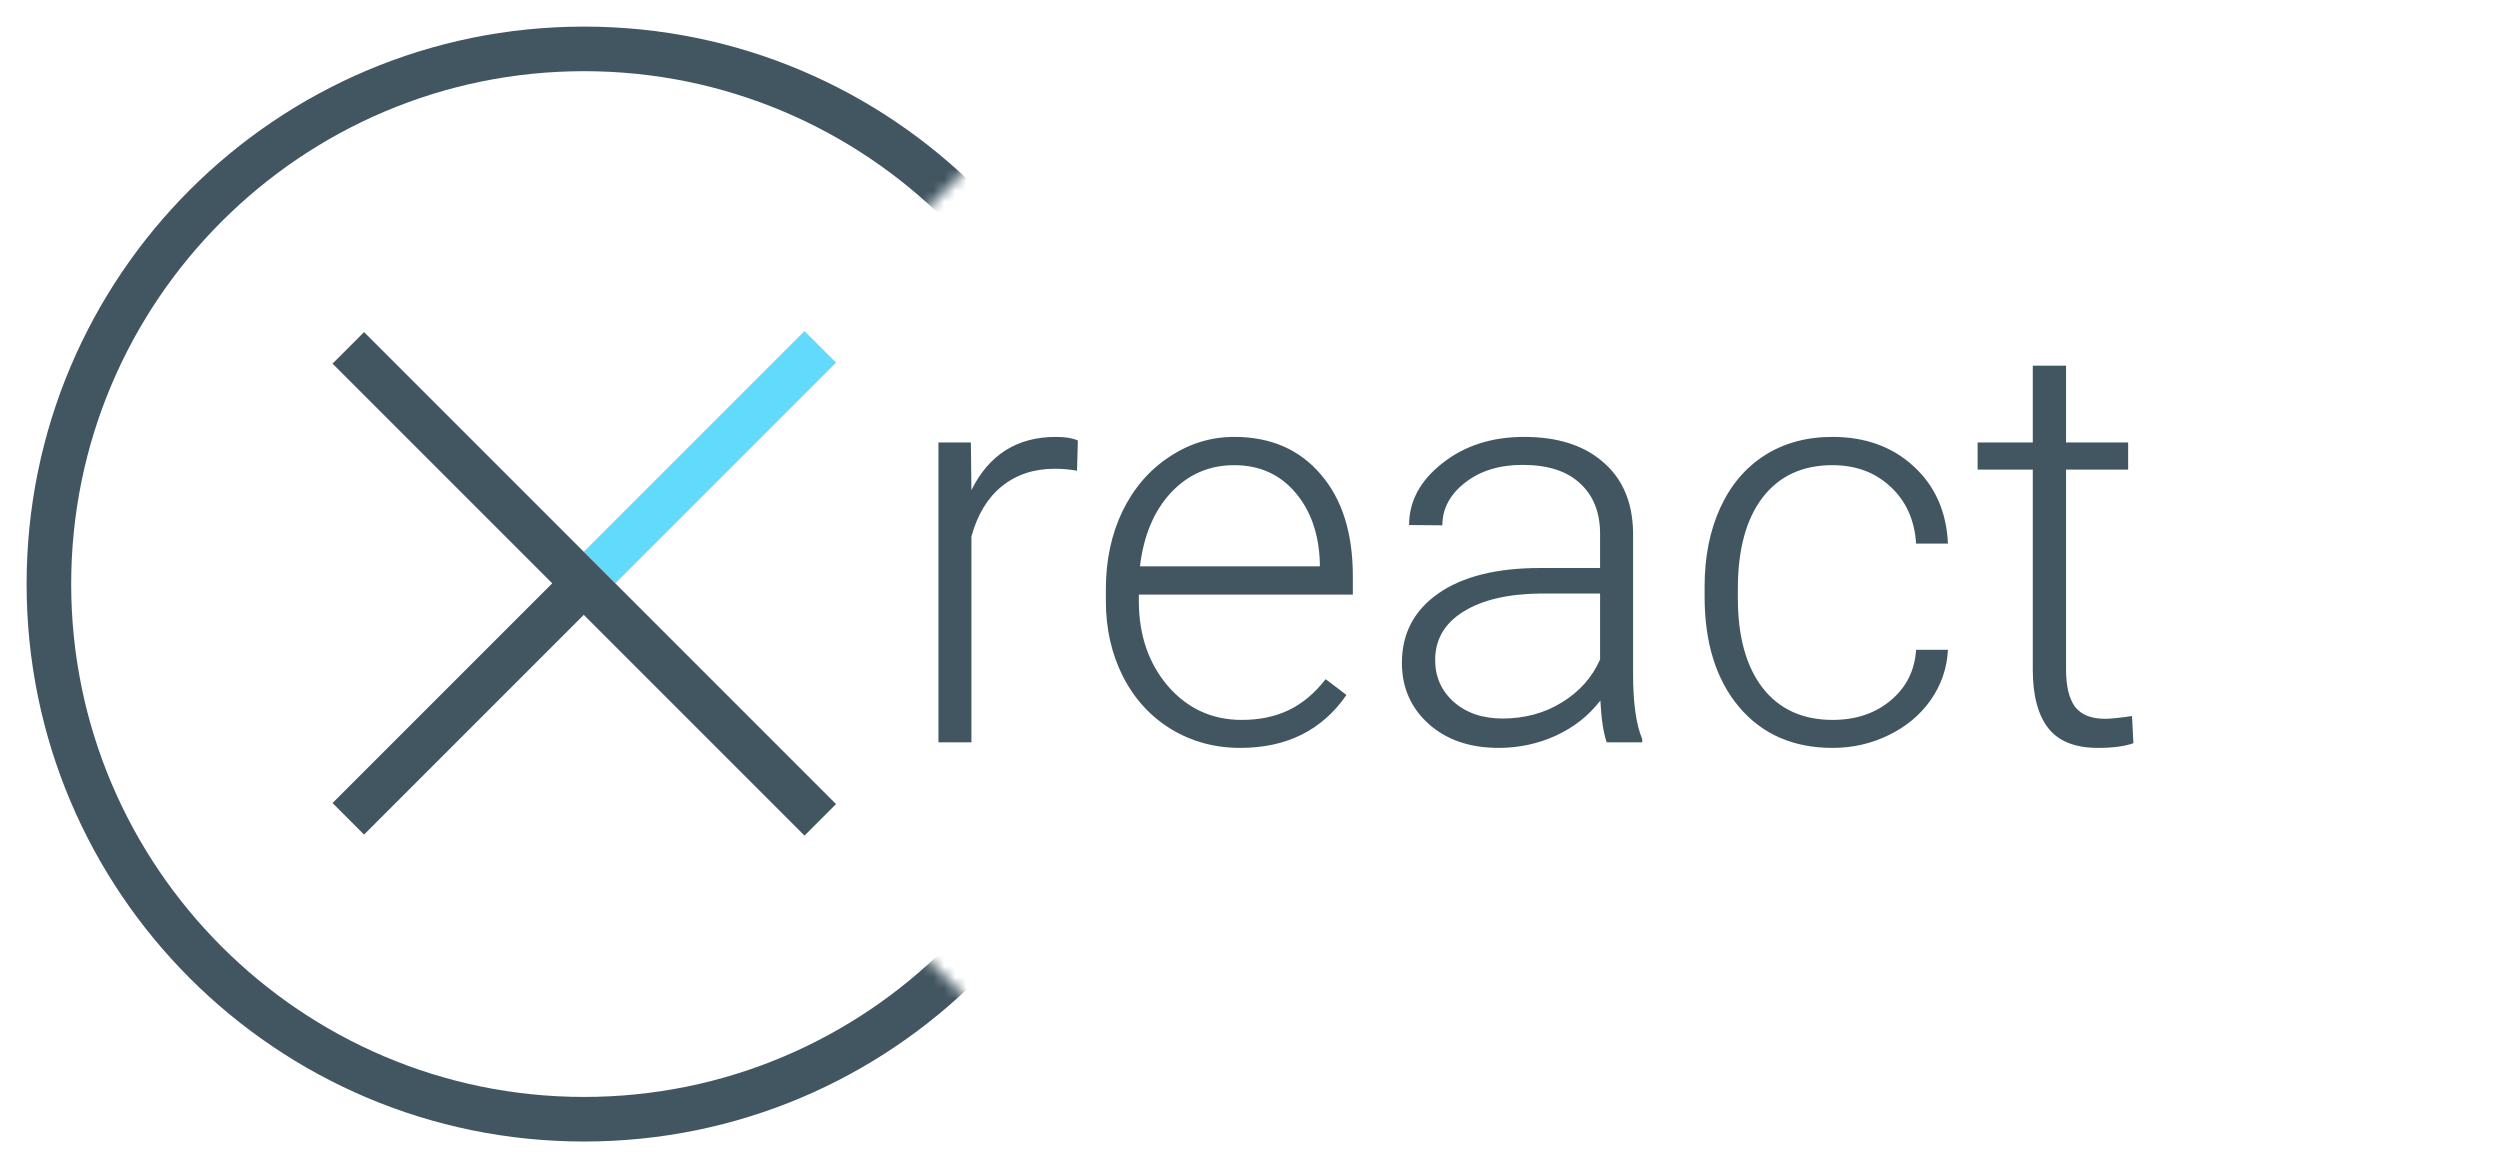 <svg width="229" height="106" viewBox="0 0 229 106" fill="none" xmlns="http://www.w3.org/2000/svg">
<g clip-path="url(#clip0)">
<path d="M76.581 33.212L73.692 30.324L53.472 50.544L56.36 53.433L76.581 33.212Z" fill="#61DAFB"/>
<path d="M56.36 53.433L53.472 50.544L33.348 30.42L30.459 33.308L50.584 53.433L30.459 73.558L33.348 76.447L53.472 56.32L73.692 76.543L76.581 73.654L56.36 53.433Z" fill="#425661"/>
<mask id="mask0" mask-type="alpha" maskUnits="userSpaceOnUse" x="-92" y="-90" width="215" height="287">
<path fill-rule="evenodd" clip-rule="evenodd" d="M-22.582 -18.294L48.707 -89.582L121.16 -17.128L50.578 53.453L122.66 125.535L51.453 196.741L-20.628 124.66L-20.71 124.741L-92 53.451L-21.418 -17.13L-22.582 -18.294Z" fill="white"/>
</mask>
<g mask="url(#mask0)">
<path d="M53.5 2.436C25.295 2.436 2.436 25.295 2.436 53.5C2.436 81.705 25.295 104.564 53.5 104.564C81.705 104.564 104.564 81.705 104.564 53.5C104.564 25.295 81.705 2.436 53.5 2.436ZM53.5 100.479C27.597 100.479 6.521 79.403 6.521 53.5C6.521 27.597 27.597 6.521 53.5 6.521C79.403 6.521 100.48 27.554 100.479 53.5C100.479 79.446 79.403 100.479 53.5 100.479Z" fill="#425661"/>
</g>
</g>
<path d="M98.656 43.117C98.013 42.999 97.328 42.94 96.6 42.94C94.704 42.94 93.096 43.473 91.775 44.539C90.472 45.589 89.541 47.12 88.982 49.135V68H85.961V40.527H88.932L88.982 44.895C90.591 41.645 93.172 40.02 96.727 40.02C97.573 40.02 98.242 40.13 98.732 40.35L98.656 43.117ZM113.611 68.508C111.275 68.508 109.16 67.932 107.264 66.781C105.385 65.63 103.921 64.031 102.871 61.982C101.822 59.917 101.297 57.607 101.297 55.051V53.959C101.297 51.318 101.805 48.94 102.82 46.824C103.853 44.708 105.283 43.05 107.111 41.848C108.939 40.629 110.92 40.02 113.053 40.02C116.387 40.02 119.028 41.162 120.975 43.447C122.938 45.715 123.92 48.822 123.92 52.766V54.467H104.318V55.051C104.318 58.165 105.207 60.764 106.984 62.846C108.779 64.911 111.03 65.943 113.738 65.943C115.363 65.943 116.794 65.647 118.029 65.055C119.282 64.462 120.416 63.514 121.432 62.211L123.336 63.658C121.102 66.891 117.86 68.508 113.611 68.508ZM113.053 42.609C110.768 42.609 108.838 43.447 107.264 45.123C105.706 46.799 104.758 49.05 104.42 51.877H120.898V51.547C120.814 48.906 120.061 46.757 118.639 45.098C117.217 43.439 115.355 42.609 113.053 42.609ZM147.178 68C146.873 67.137 146.678 65.859 146.594 64.166C145.527 65.554 144.165 66.629 142.506 67.391C140.864 68.135 139.12 68.508 137.275 68.508C134.635 68.508 132.493 67.772 130.852 66.299C129.227 64.826 128.414 62.964 128.414 60.713C128.414 58.038 129.523 55.922 131.74 54.365C133.975 52.808 137.081 52.029 141.059 52.029H146.568V48.906C146.568 46.943 145.959 45.402 144.74 44.285C143.538 43.151 141.778 42.584 139.459 42.584C137.343 42.584 135.591 43.126 134.203 44.209C132.815 45.292 132.121 46.596 132.121 48.119L129.074 48.094C129.074 45.91 130.09 44.023 132.121 42.432C134.152 40.824 136.649 40.02 139.611 40.02C142.675 40.02 145.087 40.79 146.848 42.33C148.625 43.853 149.539 45.986 149.59 48.728V61.728C149.59 64.386 149.869 66.375 150.428 67.695V68H147.178ZM137.631 65.816C139.662 65.816 141.473 65.326 143.064 64.344C144.673 63.362 145.84 62.05 146.568 60.408V54.365H141.135C138.105 54.399 135.735 54.958 134.025 56.041C132.316 57.107 131.461 58.58 131.461 60.459C131.461 61.999 132.028 63.277 133.162 64.293C134.313 65.309 135.803 65.816 137.631 65.816ZM167.871 65.943C169.987 65.943 171.756 65.351 173.178 64.166C174.617 62.964 175.395 61.415 175.514 59.52H178.434C178.349 61.195 177.824 62.727 176.859 64.115C175.895 65.486 174.608 66.561 173 67.34C171.409 68.118 169.699 68.508 167.871 68.508C164.266 68.508 161.405 67.255 159.289 64.75C157.19 62.245 156.141 58.876 156.141 54.645V53.73C156.141 51.022 156.615 48.627 157.562 46.545C158.51 44.463 159.865 42.855 161.625 41.721C163.402 40.587 165.476 40.02 167.846 40.02C170.859 40.02 173.339 40.917 175.285 42.711C177.249 44.505 178.298 46.867 178.434 49.795H175.514C175.378 47.645 174.6 45.91 173.178 44.59C171.773 43.27 169.995 42.609 167.846 42.609C165.104 42.609 162.971 43.6 161.447 45.58C159.941 47.56 159.188 50.337 159.188 53.908V54.797C159.188 58.301 159.941 61.035 161.447 62.998C162.971 64.962 165.112 65.943 167.871 65.943ZM189.25 33.494V40.527H194.938V43.016H189.25V61.322C189.25 62.846 189.521 63.98 190.062 64.725C190.621 65.469 191.544 65.842 192.83 65.842C193.338 65.842 194.159 65.757 195.293 65.588L195.42 68.076C194.624 68.364 193.541 68.508 192.17 68.508C190.088 68.508 188.573 67.907 187.625 66.705C186.677 65.486 186.203 63.7 186.203 61.348V43.016H181.15V40.527H186.203V33.494H189.25Z" fill="#425661"/>
<defs>
<clipPath id="clip0">
<rect width="105" height="105" fill="white" transform="translate(1 1)"/>
</clipPath>
</defs>
</svg>
